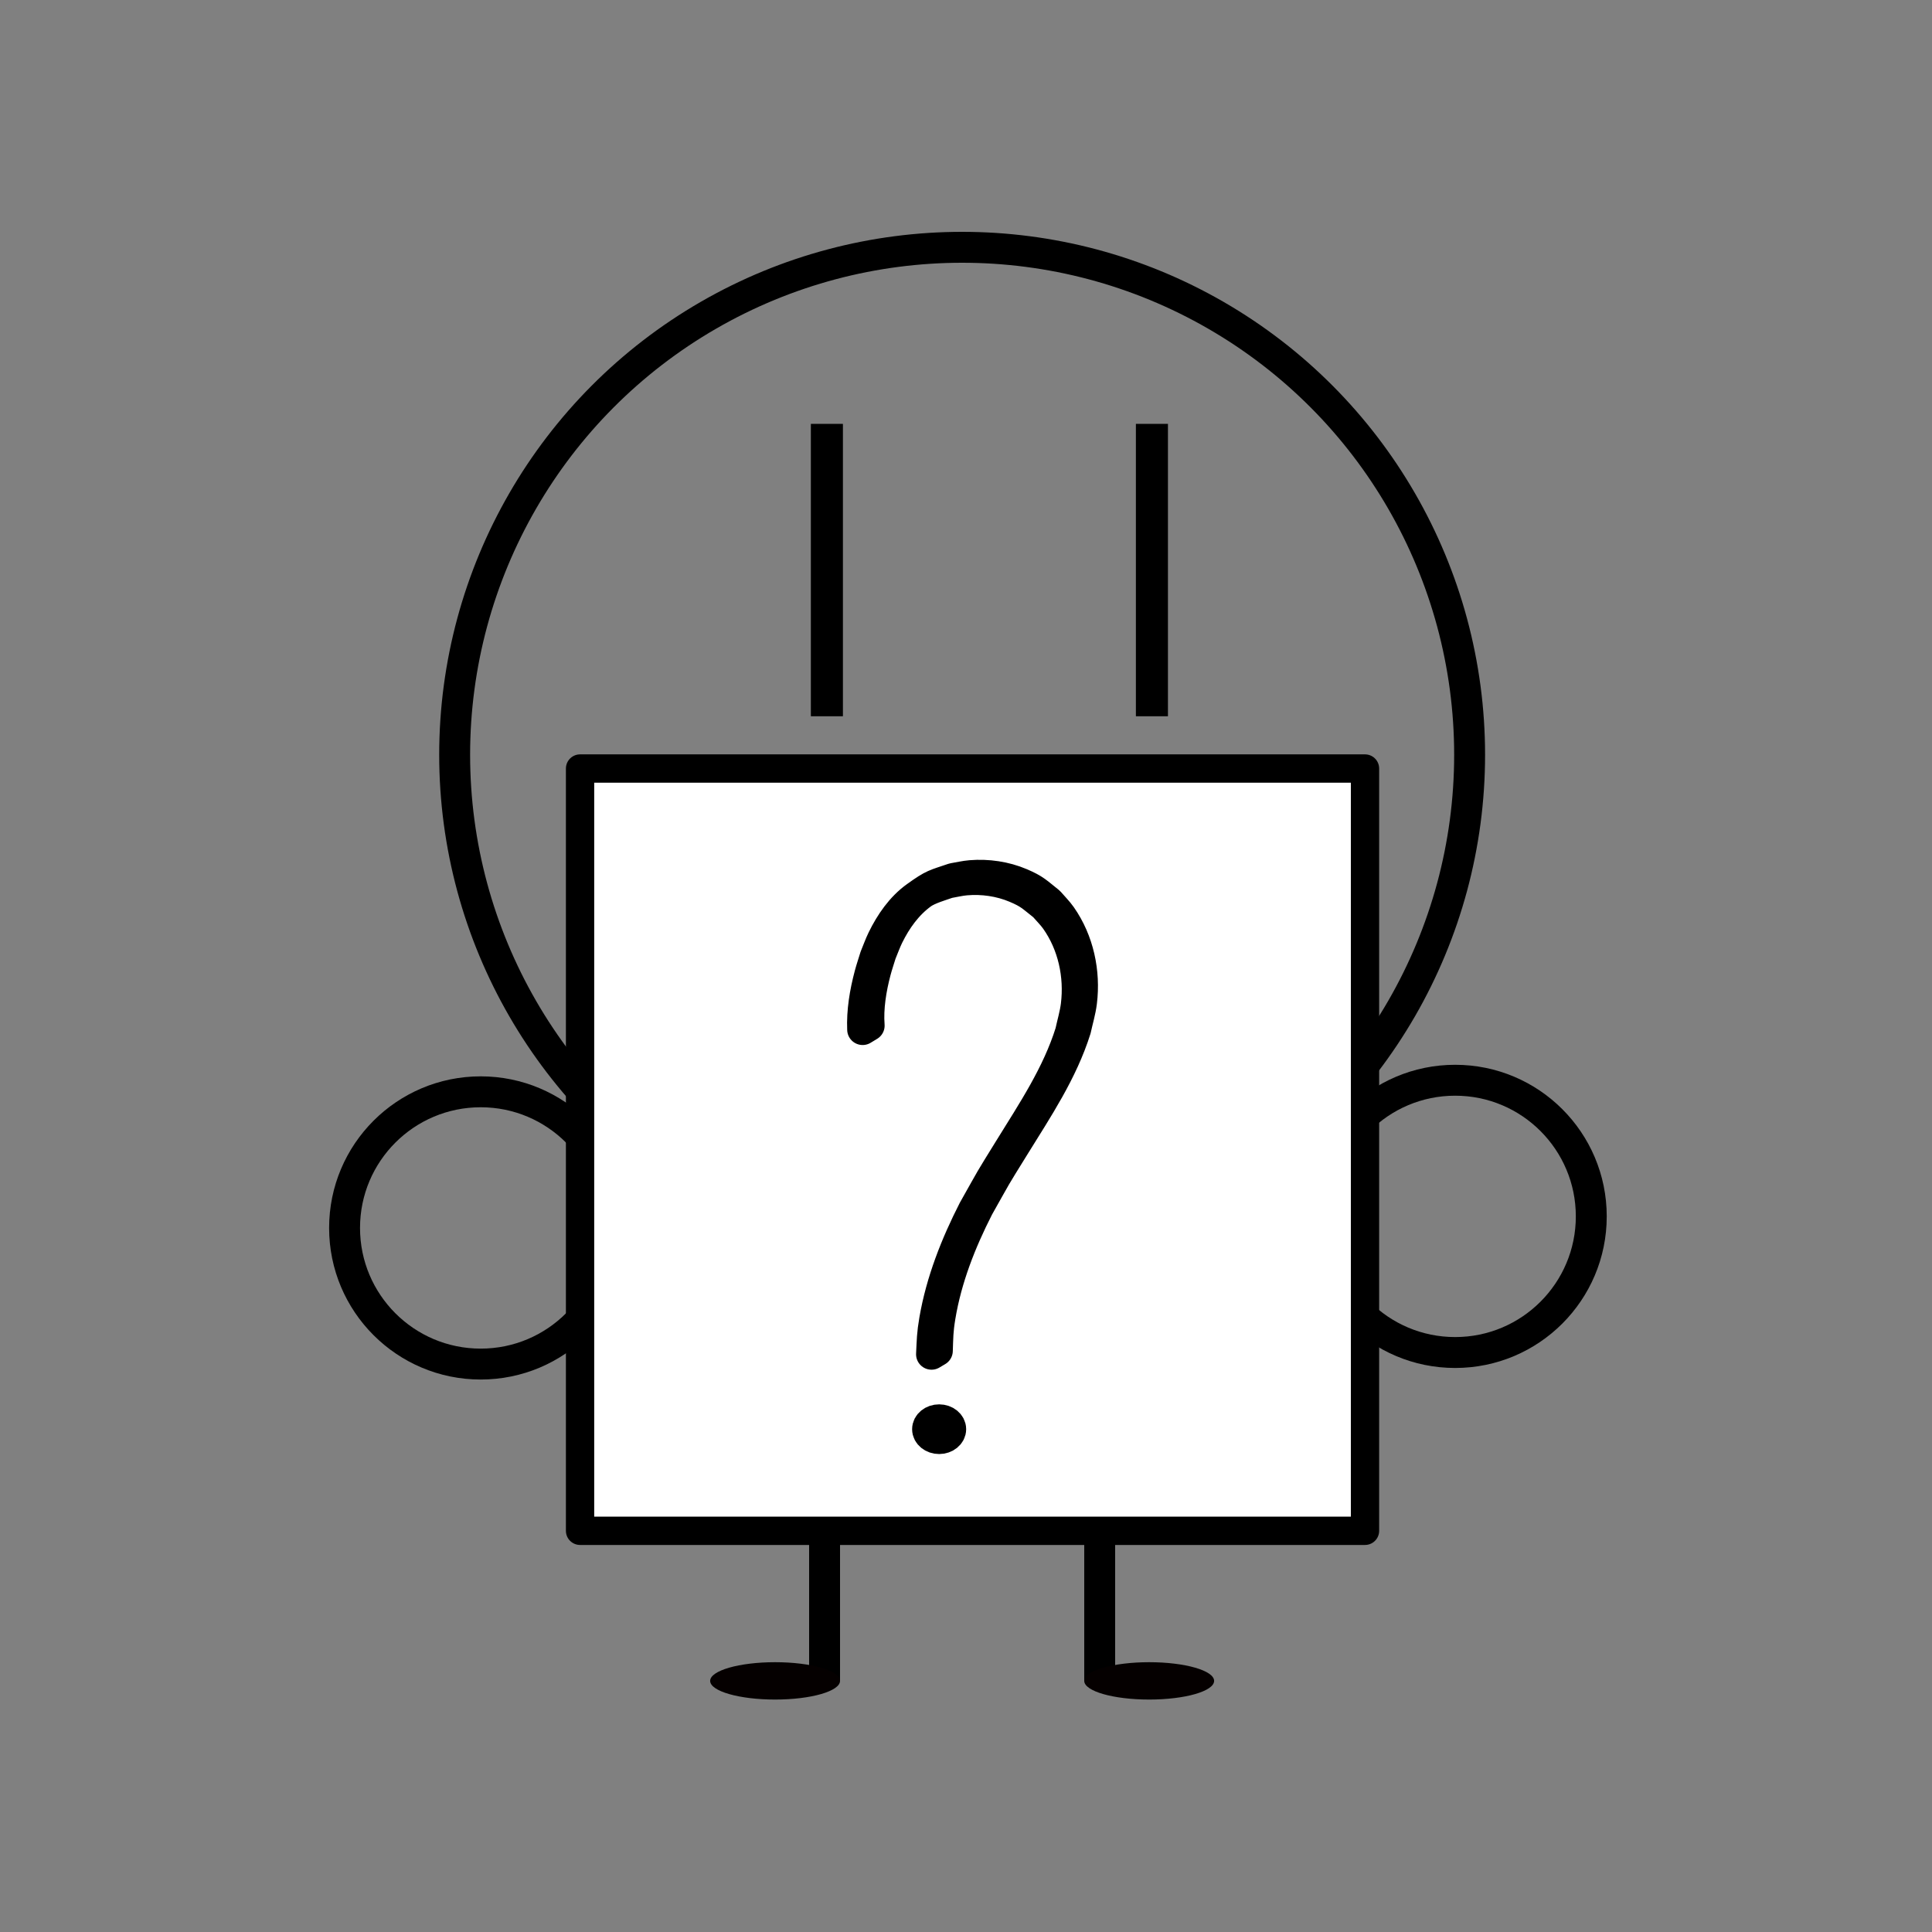<?xml version="1.0" encoding="UTF-8" standalone="no"?>
<!-- Created with Inkscape (http://www.inkscape.org/) -->

<svg
   width="250mm"
   height="250mm"
   viewBox="0 0 250 250"
   version="1.1"
   id="svg5"
   sodipodi:docname="MPCharacter_sign.svg"
   xmlns:inkscape="http://www.inkscape.org/namespaces/inkscape"
   xmlns:sodipodi="http://sodipodi.sourceforge.net/DTD/sodipodi-0.dtd"
   xmlns="http://www.w3.org/2000/svg"
   xmlns:svg="http://www.w3.org/2000/svg">
  <rect x="0" y="0" width="250" height="250" fill="#808080" stroke="none"/>
  <sodipodi:namedview
     id="namedview7"
     pagecolor="#ffffff"
     bordercolor="#999999"
     borderopacity="1"
     showgrid="false"
     showguides="false"
     width="200mm" />
  <defs
     id="defs2">
    <inkscape:path-effect
       effect="bspline"
       id="path-effect1890"
       is_visible="true"
       lpeversion="1"
       weight="33.333"
       steps="2"
       helper_size="0"
       apply_no_weight="true"
       apply_with_weight="true"
       only_selected="false" />
    <inkscape:path-effect
       effect="spiro"
       id="path-effect1347"
       is_visible="true"
       lpeversion="1" />
    <inkscape:path-effect
       effect="spiro"
       id="path-effect1079"
       is_visible="true"
       lpeversion="1" />
    <inkscape:path-effect
       effect="bspline"
       id="path-effect1069"
       is_visible="true"
       lpeversion="1"
       weight="33.333"
       steps="2"
       helper_size="0"
       apply_no_weight="true"
       apply_with_weight="true"
       only_selected="false" />
    <inkscape:path-effect
       effect="spiro"
       id="path-effect1057"
       is_visible="true"
       lpeversion="1" />
    <inkscape:path-effect
       effect="bspline"
       id="path-effect21419"
       is_visible="true"
       lpeversion="1"
       weight="33.333"
       steps="2"
       helper_size="0"
       apply_no_weight="true"
       apply_with_weight="true"
       only_selected="false" />
  </defs>
  <g
     id="layer1">
    <circle
       style="fill:none;fill-rule:evenodd;stroke:#000000;stroke-width:4;stroke-miterlimit:4;stroke-dasharray:none;stroke-opacity:1"
       id="path780"
       cx="124.5"
       cy="97.668"
       r="65.668" />
    <ellipse
       style="fill:none;stroke:#000000;stroke-width:4;stroke-miterlimit:4;stroke-dasharray:none;stroke-opacity:1"
       id="path1737"
       cx="62.203"
       cy="158.895"
       rx="17.616"
       ry="17.616" />
    <ellipse
       style="fill:none;stroke:#000000;stroke-width:4;stroke-miterlimit:4;stroke-dasharray:none;stroke-opacity:1"
       id="path1737-1"
       cx="188.295"
       cy="157.399"
       rx="17.616"
       ry="17.616" />
    <path
       style="fill:none;stroke:#000000;stroke-width:4.148;stroke-linecap:butt;stroke-linejoin:miter;stroke-miterlimit:4;stroke-dasharray:none;stroke-opacity:1"
       d="M 107,54.849 V 92.684"
       id="path1913" />
    <path
       style="fill:none;stroke:#000000;stroke-width:4.148;stroke-linecap:butt;stroke-linejoin:miter;stroke-miterlimit:4;stroke-dasharray:none;stroke-opacity:1"
       d="M 149.058,54.849 V 92.684"
       id="path1913-2" />
    <path
       id="path2094"
       style="fill:none;stroke:#000000;stroke-width:4;stroke-miterlimit:4;stroke-dasharray:none"
       d="m 158.252,133.127 c -2.067,1.66 -15.122,12.3 -33.775,12.3 -18.654,0 -31.45,-10.545 -33.775,-12.3"
       sodipodi:nodetypes="csc" />
    <g
       id="g8162"
       transform="translate(21.3,-26.51)">
      <path
         style="fill:none;stroke:#000000;stroke-width:4;stroke-linecap:butt;stroke-linejoin:miter;stroke-miterlimit:4;stroke-dasharray:none;stroke-opacity:1"
         d="m 121,204 c 0,40 0,40 0,40"
         id="path7329-7" />
      <ellipse
         style="fill:#050000;fill-opacity:1;fill-rule:evenodd;stroke:none;stroke-width:4.055;stroke-linecap:butt;stroke-linejoin:round;stroke-miterlimit:4;stroke-dasharray:none;stroke-dashoffset:0;stroke-opacity:1"
         id="path7516"
         cx="127.403"
         cy="244.015"
         rx="8.403"
         ry="2.417" />
    </g>
    <g
       id="g8162-6"
       transform="matrix(-1,0,0,1,227.7,-26.51)">
      <path
         style="fill:none;stroke:#000000;stroke-width:4;stroke-linecap:butt;stroke-linejoin:miter;stroke-miterlimit:4;stroke-dasharray:none;stroke-opacity:1"
         d="m 121,204 c 0,40 0,40 0,40"
         id="path7329-7-3" />
      <ellipse
         style="fill:#050000;fill-opacity:1;fill-rule:evenodd;stroke:none;stroke-width:4.055;stroke-linecap:butt;stroke-linejoin:round;stroke-miterlimit:4;stroke-dasharray:none;stroke-dashoffset:0;stroke-opacity:1"
         id="path7516-0"
         cx="127.403"
         cy="244.015"
         rx="8.403"
         ry="2.417" />
    </g>
    <rect
       style="fill:#ffffff;fill-rule:evenodd;stroke:#000000;stroke-width:3.662;stroke-linejoin:round;stroke-miterlimit:4;stroke-dasharray:none"
       id="rect855"
       width="101.572"
       height="98.64"
       x="75.059"
       y="99.446" />
    <g
       id="g2447"
       transform="translate(-0.458)">
      <path
         style="fill:#ffffff;fill-rule:evenodd;stroke:#000000;stroke-width:4;stroke-linejoin:round;stroke-miterlimit:4;stroke-dasharray:none"
         id="path2097"
         d="m 112.928,132.711 c -0.175,-2.31 0.234,-4.777 0.819,-7.002 0.205,-0.779 0.468,-1.542 0.702,-2.314 0.32,-0.764 0.593,-1.549 0.959,-2.292 1.036,-2.1 2.433,-4.057 4.345,-5.447 0.859,-0.625 2.55,-1.108 3.42,-1.415 0.752,-0.127 1.497,-0.315 2.257,-0.38 2.171,-0.186 4.425,0.134 6.436,0.982 1.839,0.776 2.103,1.154 3.669,2.384 0.515,0.6 1.09,1.153 1.546,1.8 2.247,3.184 3.113,7.194 2.645,11.045 -0.144,1.183 -0.497,2.331 -0.746,3.497 -1.708,5.459 -4.897,10.227 -7.875,15.045 -2.89,4.674 -2,3.208 -4.673,7.947 -2.292,4.49 -4.165,9.232 -5.03,14.218 -0.322,1.858 -0.315,2.667 -0.405,4.46 0,0 0.753,-0.446 0.753,-0.446 v 0 c 0.065,-1.781 0.045,-2.563 0.35,-4.412 0.82,-4.966 2.68,-9.687 4.958,-14.152 2.679,-4.753 1.769,-3.253 4.674,-7.944 2.995,-4.835 6.196,-9.62 7.918,-15.097 0.252,-1.173 0.611,-2.329 0.757,-3.52 0.476,-3.872 -0.385,-7.914 -2.631,-11.125 -0.456,-0.652 -1.033,-1.212 -1.549,-1.818 -1.571,-1.244 -1.835,-1.626 -3.683,-2.412 -2.02,-0.86 -4.286,-1.184 -6.47,-1.008 -0.763,0.061 -1.511,0.246 -2.266,0.369 -2.407,0.829 -2.509,0.695 -4.825,2.359 -1.907,1.37 -3.295,3.392 -4.314,5.474 -0.365,0.746 -0.639,1.534 -0.959,2.301 -0.236,0.775 -0.5,1.542 -0.708,2.325 -0.612,2.297 -1.018,4.71 -0.919,7.092 0,0 0.843,-0.513 0.843,-0.513 z" />
      <ellipse
         style="fill:#000000;fill-opacity:1;fill-rule:evenodd;stroke:#000000;stroke-width:4;stroke-linejoin:round;stroke-miterlimit:4;stroke-dasharray:none"
         id="path2201"
         cx="121.982"
         cy="184.937"
         rx="1.497"
         ry="1.216" />
    </g>
  </g>
</svg>
